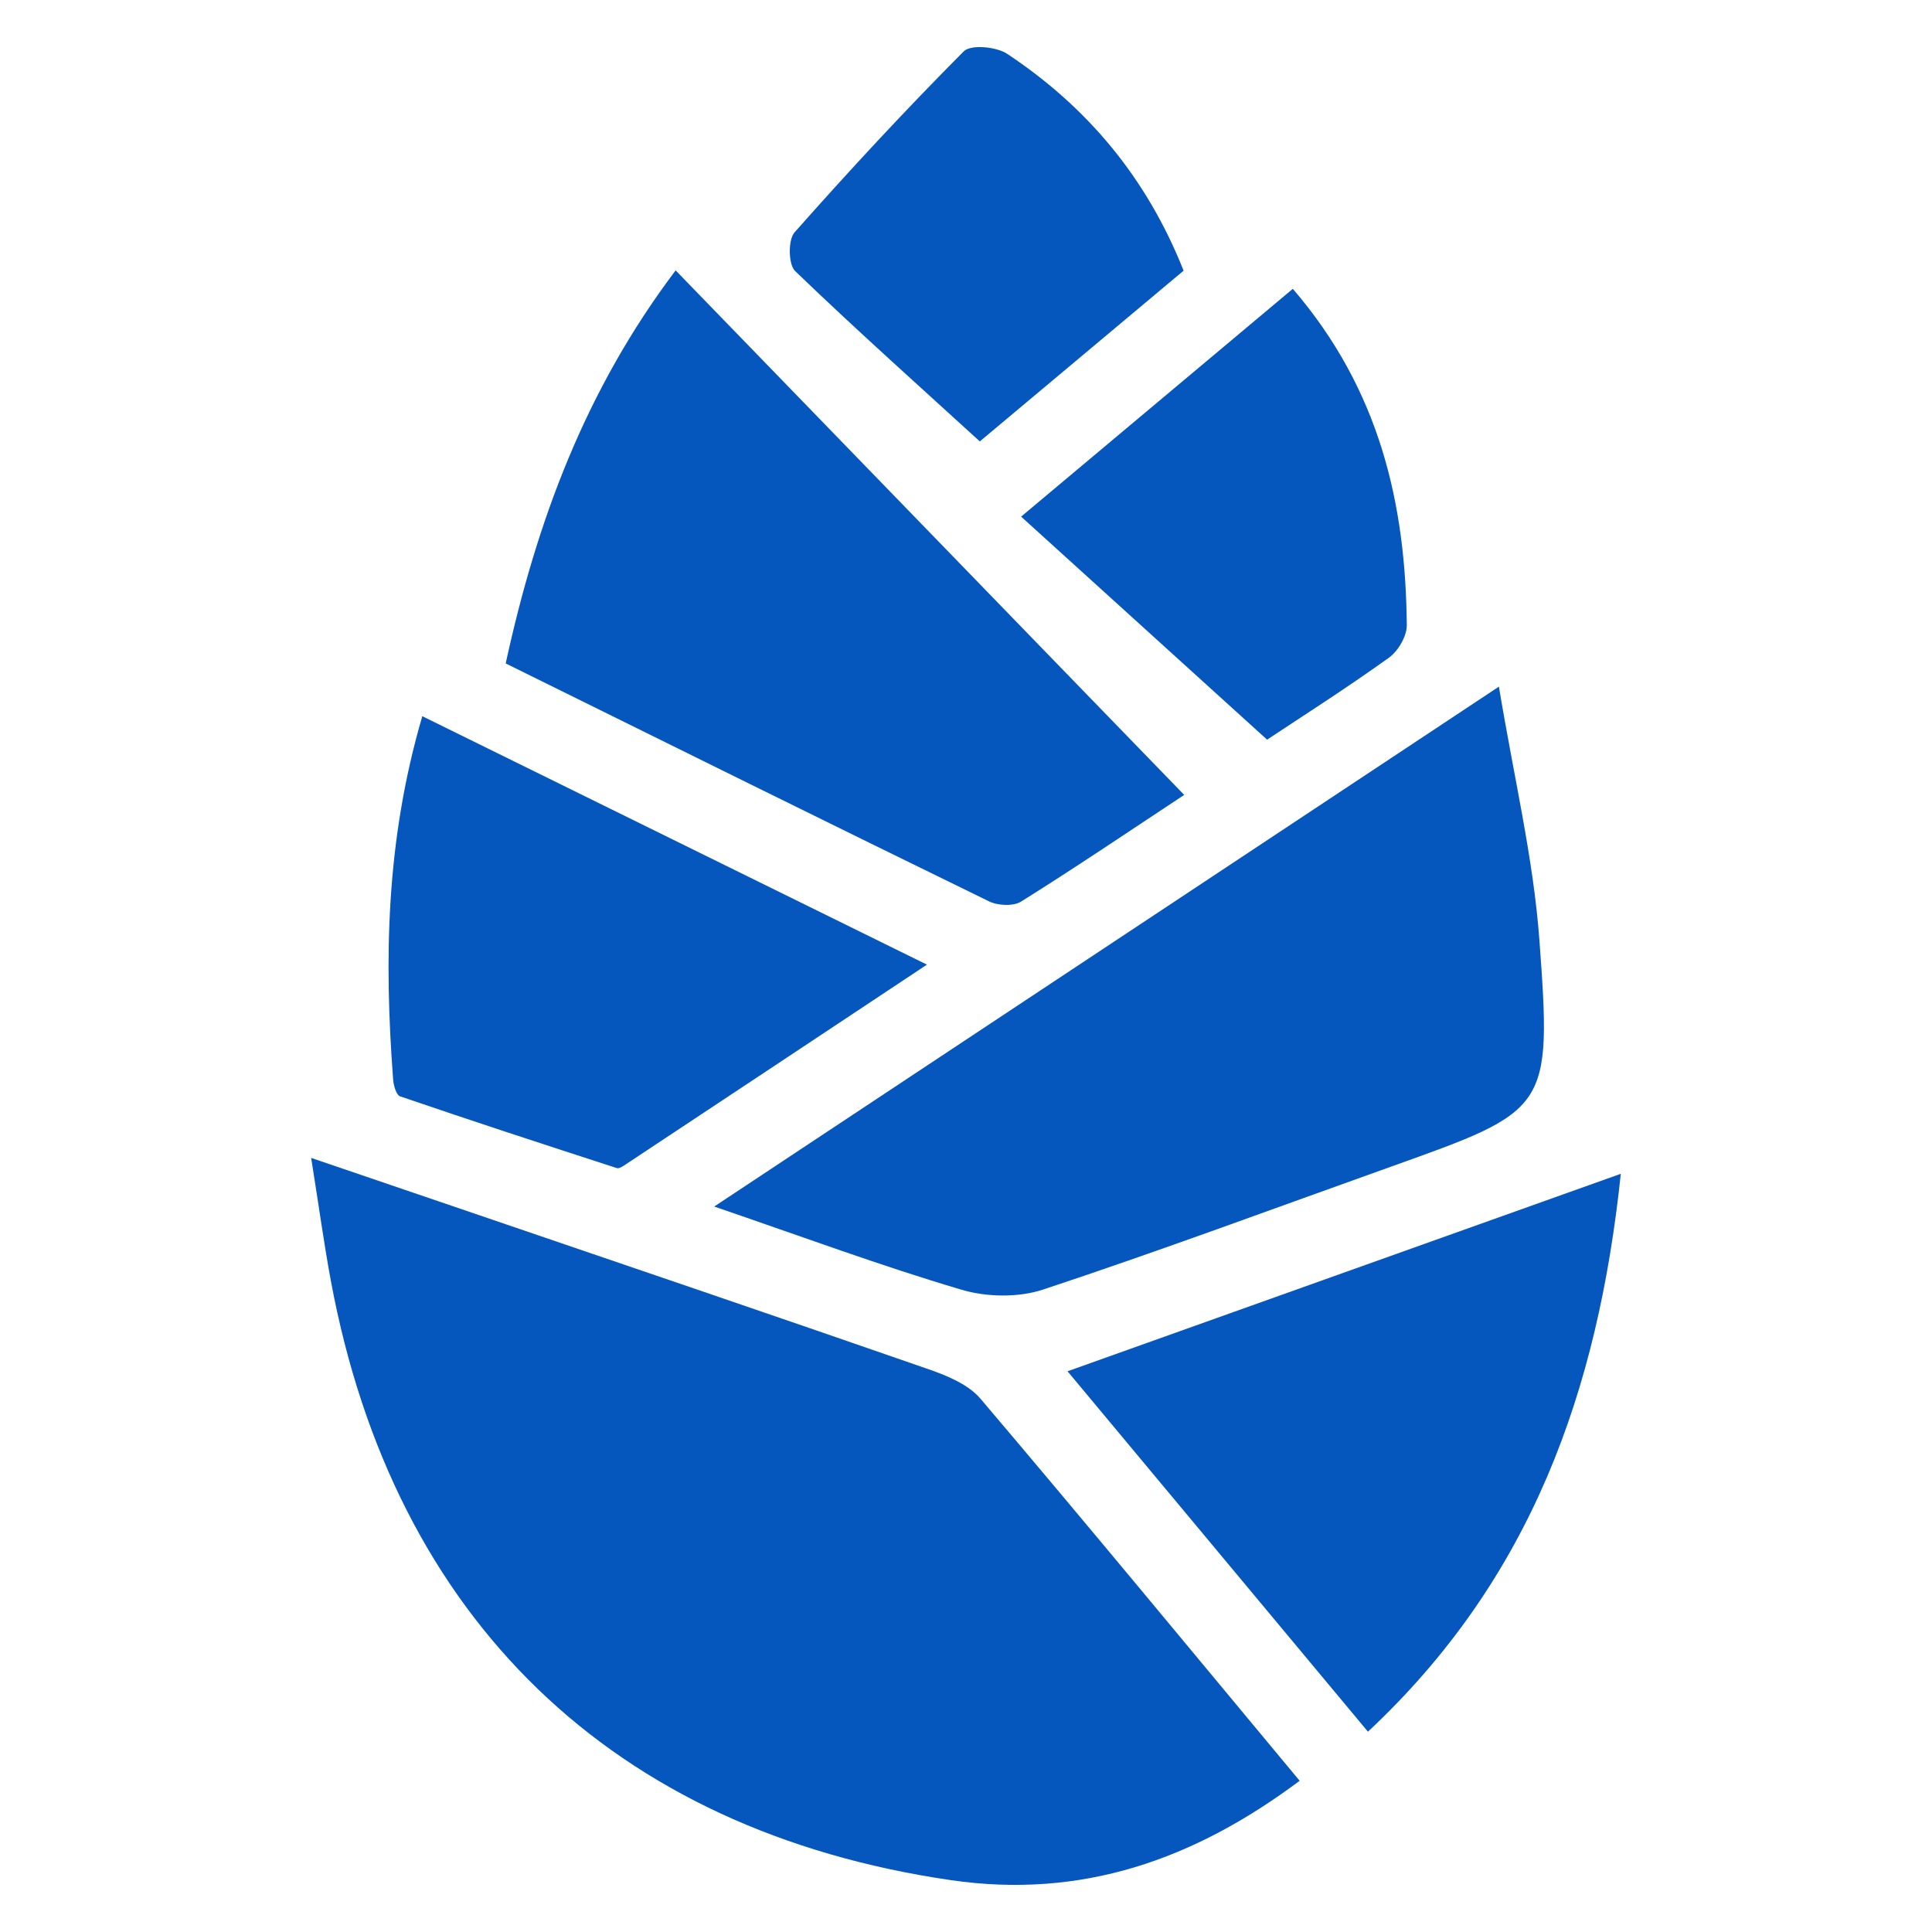<svg xmlns="http://www.w3.org/2000/svg" viewBox="0 0 544.91 544.91"><defs><style>.a{fill:none;}.b{fill:#0557bd;}</style></defs><rect class="a" width="544.91" height="544.91"/><path class="b" d="M87.76,326.58c17.4,5.93,32.3,11,47.18,16.08,42.35,14.46,84.73,28.84,127,43.54,5.25,1.82,11.2,4.29,14.62,8.32,29.94,35.26,59.38,70.94,90,107.74-29.83,22.31-61.55,33.44-98.55,28C172.94,516.32,111.12,456.8,93.35,361.42,91.41,351.05,90,340.58,87.76,326.58Z"/><path class="b" d="M201.44,340.3,422.76,193.66c4.21,25.51,9.72,48.35,11.42,71.48,3.53,47.93,2.7,48-41.94,63.94-32.63,11.65-65.12,23.73-98,34.62-7.05,2.34-16.07,2.17-23.25,0C248.53,357.05,226.51,348.88,201.44,340.3Z"/><path class="b" d="M190.56,76.26,334,224.2c-15.71,10.37-30.67,20.5-46,30.08-2.2,1.38-6.56,1.17-9.06-.06-45.3-22.09-90.46-44.46-136.31-67.1C151.37,147,165.09,110,190.56,76.26Z"/><path class="b" d="M301.09,386.76l156.05-55.7c-6.43,61.09-25.16,114.21-71.32,157.35Z"/><path class="b" d="M119.11,202l142.33,70.07C232,291.61,204.31,310,176.57,328.35c-.78.52-1.91,1.33-2.58,1.11-20.42-6.62-40.83-13.29-61.13-20.24-1.15-.39-1.91-3.27-2-5C108.34,270.51,108.83,237.08,119.11,202Z"/><path class="b" d="M364.63,81.46c24.48,28.45,31.85,60.57,32.15,94.93,0,3.09-2.46,7.27-5.08,9.14-12,8.61-24.54,16.59-34.32,23.09L288,145.71Z"/><path class="b" d="M333.83,76.34,276.35,124.5c-17.79-16.24-35.25-31.83-52.1-48.06-1.92-1.85-2-8.79-.16-10.89C239.53,48.1,255.38,31,271.82,14.48c2-2,9.19-1.32,12.26.71C306.58,30.13,323.36,50,333.83,76.34Z"/></svg>